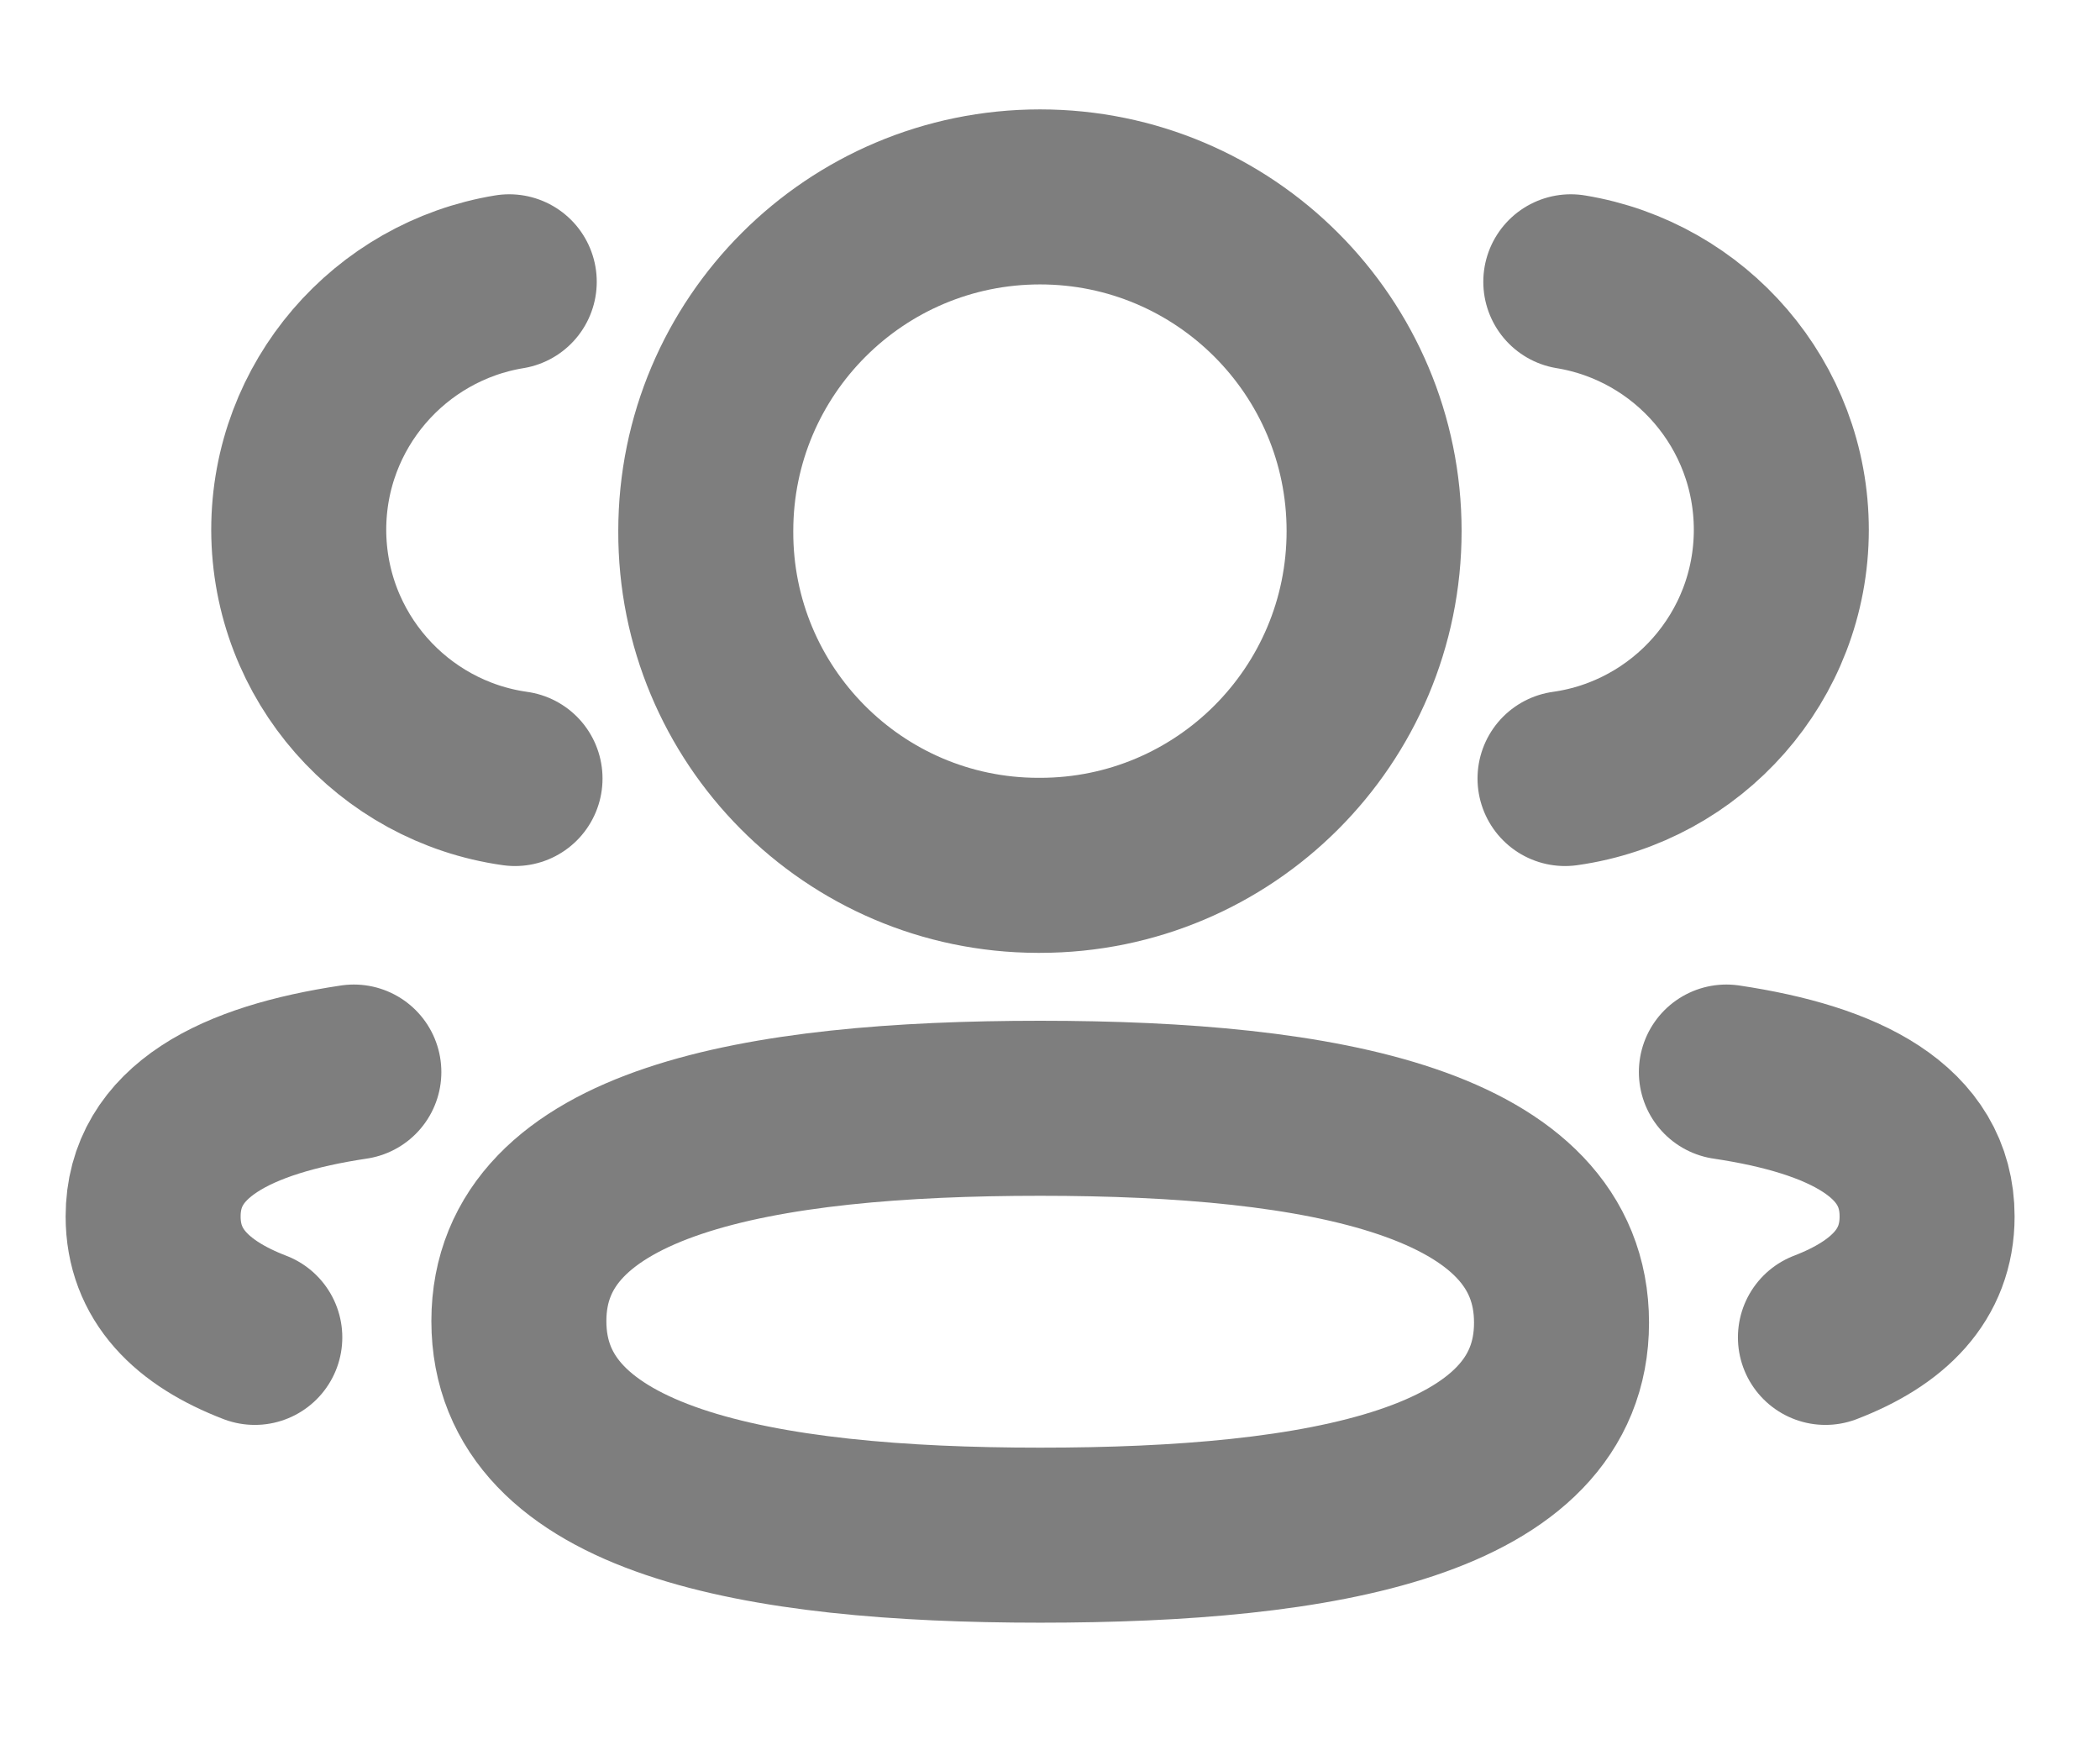 <svg width="12" height="10" viewBox="0 0 12 10" fill="none" xmlns="http://www.w3.org/2000/svg">
<g id="3 User">
<path id="Stroke 1" d="M8.943 4.448C9.641 4.35 10.178 3.752 10.179 3.028C10.179 2.314 9.659 1.722 8.976 1.61" stroke="#7E7E7E" stroke-linecap="round" strokeLinejoin="round"/>
<path id="Stroke 3" d="M9.865 6.125C10.541 6.226 11.012 6.463 11.012 6.95C11.012 7.285 10.79 7.503 10.431 7.641" stroke="#7E7E7E" stroke-linecap="round" strokeLinejoin="round"/>
<path id="Stroke 5" fillRule="evenodd" clipRule="evenodd" d="M5.944 6.332C4.337 6.332 2.965 6.576 2.965 7.548C2.965 8.52 4.329 8.771 5.944 8.771C7.551 8.771 8.923 8.53 8.923 7.557C8.923 6.584 7.56 6.332 5.944 6.332Z" stroke="#7E7E7E" stroke-linecap="round" strokeLinejoin="round"/>
<path id="Stroke 7" fillRule="evenodd" clipRule="evenodd" d="M5.943 4.944C6.997 4.944 7.852 4.09 7.852 3.034C7.852 1.98 6.997 1.125 5.943 1.125C4.888 1.125 4.033 1.98 4.033 3.034C4.029 4.085 4.878 4.941 5.929 4.944H5.943Z" stroke="#7E7E7E" stroke-linecap="round" strokeLinejoin="round"/>
<path id="Stroke 9" d="M2.943 4.448C2.245 4.35 1.709 3.752 1.707 3.028C1.707 2.314 2.228 1.722 2.91 1.61" stroke="#7E7E7E" stroke-linecap="round" strokeLinejoin="round"/>
<path id="Stroke 11" d="M2.022 6.125C1.347 6.226 0.875 6.463 0.875 6.95C0.875 7.285 1.097 7.503 1.456 7.641" stroke="#7E7E7E" stroke-linecap="round" strokeLinejoin="round"/>
</g>
</svg>
